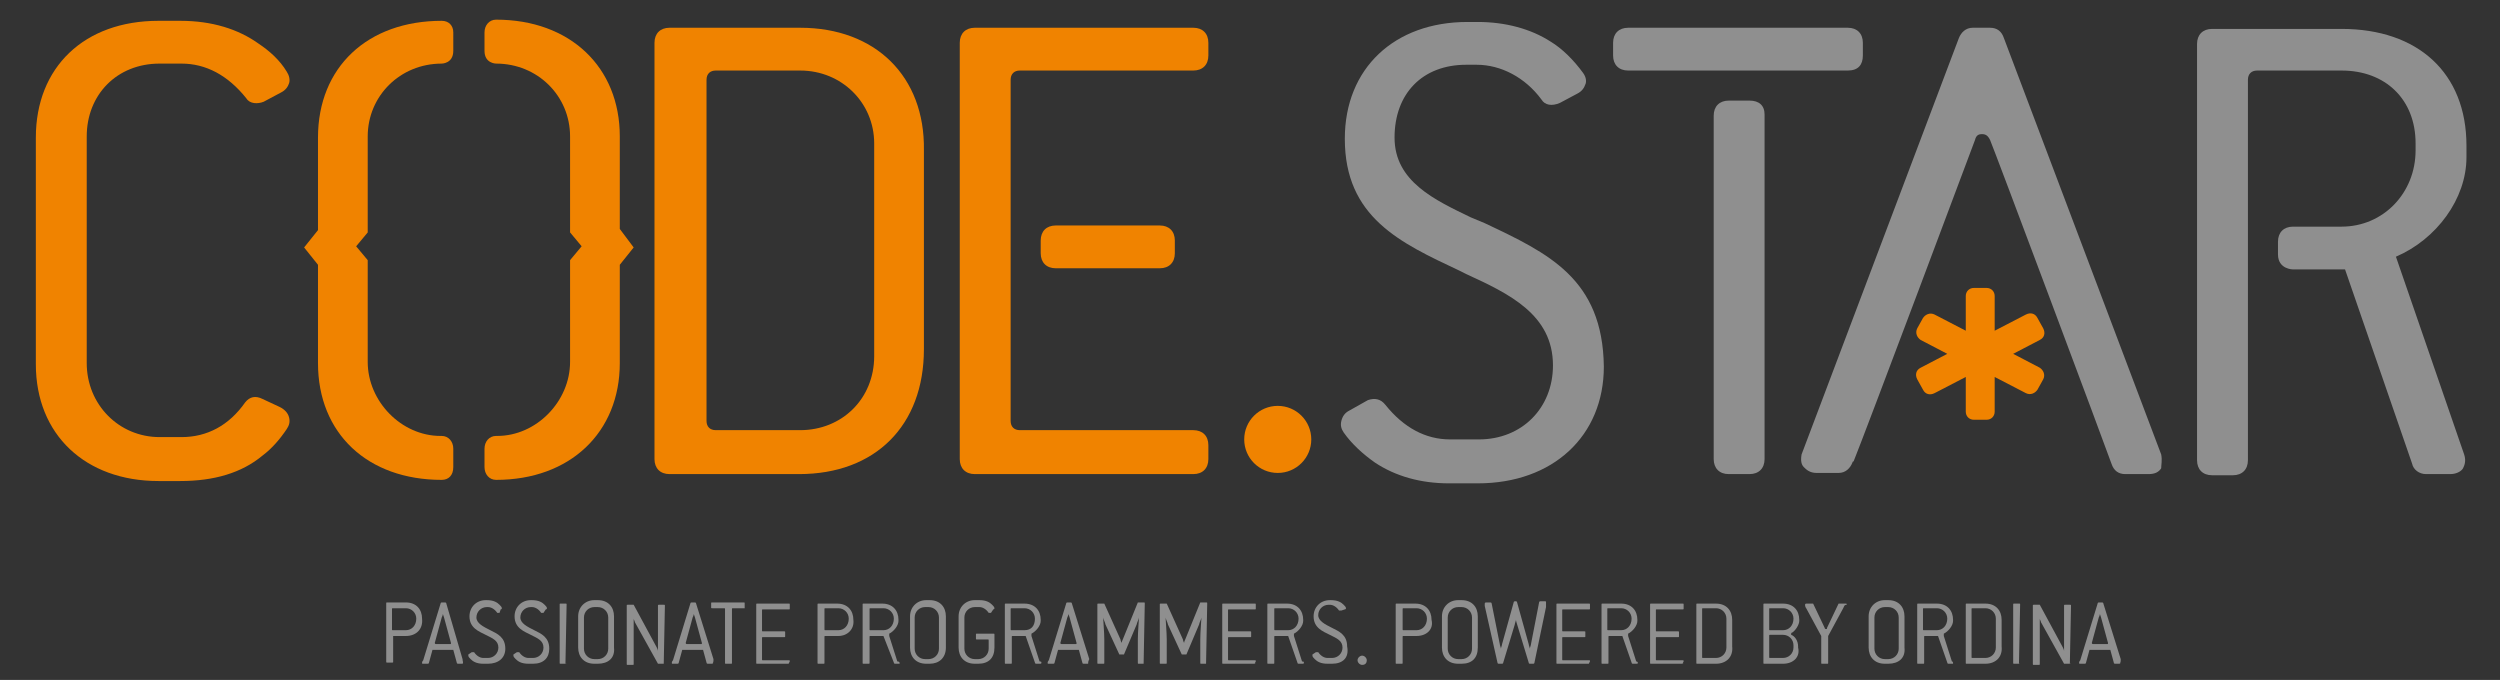 <svg xmlns="http://www.w3.org/2000/svg" xmlns:xlink="http://www.w3.org/1999/xlink" version="1.1" id="Layer_1" x="0px" y="0px" viewBox="0 0 216.2 58.8" style="enable-background:new 0 0 216.2 58.8;" xml:space="preserve">
<rect x="0" y="0" width="216.2" height="58.8" fill="#333333" stroke="none"/>
<style type="text/css">
        .st0{fill:#f08300;}
        .st1{fill:#ffffff;opacity:0.45;}
        .st3{fill:#ffffff;opacity:0.45;}
    </style>
<g>
	<g>
		<circle class="st0" cx="110.5" cy="38" r="2.9"/>
		<path class="st0" d="M176.4,31.8l-2.3-1.2l2.3-1.2c0.4-0.2,0.5-0.6,0.3-1l-0.5-0.9c-0.2-0.4-0.6-0.5-1-0.3l-2.7,1.4v-3    c0-0.4-0.3-0.7-0.7-0.7h-1.1c-0.4,0-0.7,0.3-0.7,0.7v3l-2.7-1.4c-0.4-0.2-0.8,0-1,0.3l-0.5,0.9c-0.2,0.4,0,0.8,0.3,1l2.3,1.2    l-2.3,1.2c-0.4,0.2-0.5,0.6-0.3,1l0.5,0.9c0.2,0.4,0.6,0.5,1,0.3l2.7-1.4v3c0,0.4,0.3,0.7,0.7,0.7h1.1c0.4,0,0.7-0.3,0.7-0.7v-3    l2.7,1.4c0.4,0.2,0.8,0,1-0.3l0.5-0.9C176.9,32.4,176.7,32,176.4,31.8z"/>
		<path class="st0" d="M13.8,5.5h1.9c2.1,0,4,1,5.6,3c0.3,0.5,1,0.5,1.5,0.3L24.3,8c0.4-0.2,0.6-0.5,0.7-0.8c0.1-0.3,0-0.7-0.2-1    c-0.6-1-1.5-1.8-2.4-2.4c-1.8-1.3-4.1-2-6.8-2h-1.9c-6.4,0-10.6,4-10.6,10.1v19.6c0,6.1,4.3,10.1,10.6,10.1h1.9    c2.9,0,5.3-0.7,7.1-2.2c0.8-0.6,1.5-1.4,2.1-2.3c0.2-0.3,0.3-0.6,0.2-1c-0.1-0.4-0.4-0.7-0.8-0.9l-1.5-0.7    c-0.6-0.3-1.1-0.2-1.5,0.3c-1.4,2-3.3,3-5.5,3h-1.9c-3.5,0-6.3-2.8-6.3-6.4V11.8C7.5,8.2,10.1,5.5,13.8,5.5z"/>
		<path class="st1" d="M151.3,8.7h-1.8c-0.8,0-1.3,0.5-1.3,1.3v29.7c0,0.8,0.5,1.3,1.3,1.3h1.8c0.8,0,1.3-0.5,1.3-1.3V9.9    C152.6,9.1,152.1,8.7,151.3,8.7z"/>
		<path class="st1" d="M161.1,4.8V3.7c0-0.8-0.5-1.3-1.3-1.3h-19c-0.8,0-1.3,0.5-1.3,1.3v1.1c0,0.8,0.5,1.3,1.3,1.3h19    C160.7,6.1,161.1,5.6,161.1,4.8z"/>
		<path class="st0" d="M91.3,19.5c-0.8,0-1.3,0.5-1.3,1.3v1.1c0,0.8,0.5,1.3,1.3,1.3h9c0.8,0,1.3-0.5,1.3-1.3v-1.1    c0-0.8-0.5-1.3-1.3-1.3H91.3z"/>
		<path class="st1" d="M128.4,19.3l-1.2-0.5c-3.1-1.5-6.6-3.1-6.6-6.9c0-3.8,2.4-6.3,6.2-6.3h0.9c2.1,0,4.2,1.1,5.6,3    c0.3,0.5,0.9,0.6,1.6,0.3l1.5-0.8c0.4-0.2,0.6-0.5,0.7-0.8c0.1-0.2,0.1-0.6-0.2-1c-0.8-1.1-1.8-2.1-2.8-2.7    c-1.7-1.1-3.9-1.7-6.3-1.7h-0.9c-6.3,0-10.6,4-10.6,10.1c0,6.8,4.8,9,9.9,11.4l0.6,0.3c3.7,1.7,7.5,3.5,7.5,7.9    c0,3.7-2.7,6.4-6.4,6.4h-2.5c-2.1,0-4-1-5.6-3c-0.4-0.5-0.9-0.6-1.5-0.4l-1.6,0.9c-0.4,0.2-0.6,0.5-0.7,0.9c-0.1,0.4,0,0.7,0.2,1    c0.7,1,1.7,1.9,2.7,2.6c1.8,1.2,4,1.8,6.4,1.8h2.5c6.5,0,10.9-4.1,10.9-10.1C138.6,24.1,133.9,21.9,128.4,19.3z"/>
		<path class="st0" d="M69.2,2.4H57.9c-0.8,0-1.3,0.5-1.3,1.3v36c0,0.8,0.5,1.3,1.3,1.3h11.2c6.6,0,10.8-4.2,10.8-10.8V13    C80,6.6,75.7,2.4,69.2,2.4z M75.6,30.8c0,3.7-2.8,6.4-6.4,6.4h-7.3c-0.5,0-0.8-0.3-0.8-0.8V6.9c0-0.5,0.3-0.8,0.8-0.8h7.3    c3.6,0,6.4,2.8,6.4,6.3V30.8z"/>
		<path class="st0" d="M88.2,6.1h15c0.8,0,1.3-0.5,1.3-1.3V3.7c0-0.8-0.5-1.3-1.3-1.3H84.3c-0.8,0-1.3,0.5-1.3,1.3v36    c0,0.8,0.5,1.3,1.3,1.3h18.9c0.8,0,1.3-0.5,1.3-1.3v-1.2c0-0.8-0.5-1.3-1.3-1.3h-15c-0.5,0-0.8-0.3-0.8-0.8V6.9    C87.4,6.4,87.7,6.1,88.2,6.1z"/>
		<path class="st1" d="M213.3,13.6v-1c0-6.3-4.2-10.1-10.8-10.1h-11.2c-0.8,0-1.3,0.5-1.3,1.3v36c0,0.8,0.5,1.3,1.3,1.3h1.8    c0.8,0,1.3-0.5,1.3-1.3V6.9c0-0.5,0.3-0.8,0.8-0.8h7.3c3.8,0,6.4,2.5,6.4,6.3V13c0,3.7-2.8,6.6-6.4,6.6h-4.2    c-0.8,0-1.3,0.5-1.3,1.3v1.1c0,1.3,1.3,1.3,1.3,1.3h4.5l5.8,16.8c0.1,0.5,0.6,0.9,1.2,0.9h2.1c0.6,0,1-0.3,1.1-0.5    c0.1-0.2,0.3-0.6,0.1-1.2l-5.9-17.1C210.7,20.7,213.3,17.2,213.3,13.6z"/>
		<g>
			<path class="st1" d="M186.9,39.3L186.9,39.3l-13.6-36c-0.2-0.6-0.6-0.9-1.2-0.9h-1.5c-0.6,0-1,0.4-1.2,0.9l-13.6,36l0,0     c-0.1,0.6,0,0.9,0.2,1.1c0.2,0.2,0.5,0.5,1.1,0.5h1.9c0.6,0,1-0.4,1.2-0.9c0,0,0-0.1,0.1-0.1c0.9-2.2,10.4-27.5,10.5-27.8     c0.1-0.4,0.3-0.5,0.6-0.5s0.5,0.1,0.7,0.5c0.2,0.4,10.2,27.1,10.5,28c0.2,0.6,0.6,0.9,1.2,0.9h2c0.6,0,0.9-0.2,1.1-0.5     C186.9,40.2,187,39.8,186.9,39.3z"/>
		</g>
		<g>
			<path class="st0" d="M38.2,1.8L38.2,1.8c-6.4,0-10.7,4-10.7,10.1v8l-1.2,1.5l1.2,1.5v8.5c0,6.1,4.3,10.1,10.7,10.1     c0.6,0,1-0.4,1-1.1v-1.6c0-0.6-0.4-1.1-1-1.1h-0.1c-3.4,0-6.3-3-6.3-6.4v-8.8l-1-1.2l1-1.2v-8.3c0-3.5,2.8-6.3,6.4-6.3     c0,0,0,0,0,0c0,0,1,0,1-1.1V2.8C39.2,2.2,38.8,1.8,38.2,1.8z"/>
			<path class="st0" d="M53.6,19.8v-8c0-6-4.3-10.1-10.7-10.1h0c-0.6,0-1,0.5-1,1.1v1.6c0,1.1,1,1.1,1,1.1c0,0,0,0,0,0     c3.6,0,6.4,2.8,6.4,6.3v8.3l1,1.2l-1,1.2v8.8c0,3.4-2.9,6.4-6.3,6.4h-0.1c-0.6,0-1,0.5-1,1.1v1.6c0,0.6,0.4,1.1,1,1.1     c6.4,0,10.7-4.1,10.7-10.1v-8.5l1.2-1.5L53.6,19.8z"/>
		</g>
	</g>
	<g>
		<g>
			<path class="st3" d="M35.1,55h-1.1C34,55,34,55,34,55v2.2c0,0.1,0,0.1-0.1,0.1h-0.4c-0.1,0-0.1,0-0.1-0.1v-5c0-0.1,0-0.1,0.1-0.1     h1.6c0.9,0,1.4,0.6,1.4,1.4C36.6,54.4,36,55,35.1,55z M36,53.5c0-0.5-0.4-0.9-0.9-0.9h-1.1c-0.1,0-0.1,0-0.1,0.1v1.7     c0,0.1,0,0.1,0.1,0.1h1.1C35.6,54.5,36,54.1,36,53.5L36,53.5z"/>
			<path class="st3" d="M40,57.4h-0.4c0,0-0.1,0-0.1-0.1l-0.3-1.1c0,0,0,0-0.1,0h-1.6c0,0-0.1,0-0.1,0l-0.3,1.1c0,0,0,0.1-0.1,0.1     h-0.4c-0.1,0-0.1,0-0.1-0.1c0,0,0-0.1,0.1-0.2l1.5-4.9c0,0,0-0.1,0.1-0.1h0.3c0,0,0.1,0,0.1,0.1L40,57C40,57.2,40.1,57.3,40,57.4     C40.1,57.3,40,57.4,40,57.4z M38.4,53.4c0,0-0.1-0.3-0.1-0.3h0c0,0.1-0.1,0.3-0.1,0.3l-0.6,2.2c0,0,0,0.1,0.1,0.1h1.2     c0.1,0,0.1,0,0.1-0.1L38.4,53.4z"/>
			<path class="st3" d="M42.2,57.4h-0.4c-0.6,0-0.9-0.2-1.1-0.4c-0.1-0.1-0.2-0.2-0.2-0.3c0,0,0,0,0-0.1l0.3-0.2c0,0,0,0,0.1,0     c0,0,0,0,0.1,0c0.2,0.3,0.5,0.5,0.8,0.5h0.4c0.5,0,0.9-0.4,0.9-0.9c0-0.6-0.5-0.8-1.1-1.1c-0.6-0.3-1.4-0.6-1.4-1.6     c0-0.8,0.6-1.4,1.4-1.4h0.1c0.6,0,0.9,0.2,1.1,0.4c0.1,0.1,0.2,0.2,0.2,0.3c0,0,0,0.1-0.1,0.1L43.2,53c0,0-0.1,0-0.1,0     c0,0,0,0-0.1,0c-0.2-0.3-0.5-0.5-0.8-0.5h-0.1c-0.5,0-0.9,0.4-0.9,0.9c0,0.5,0.6,0.8,1.2,1.1c0.6,0.3,1.3,0.6,1.3,1.6     C43.7,56.9,43.1,57.4,42.2,57.4z"/>
			<path class="st3" d="M46.1,57.4h-0.4c-0.6,0-0.9-0.2-1.1-0.4c-0.1-0.1-0.2-0.2-0.2-0.3c0,0,0,0,0-0.1l0.3-0.2c0,0,0,0,0.1,0     c0,0,0,0,0.1,0c0.2,0.3,0.5,0.5,0.8,0.5h0.4c0.5,0,0.9-0.4,0.9-0.9c0-0.6-0.5-0.8-1.1-1.1c-0.6-0.3-1.4-0.6-1.4-1.6     c0-0.8,0.6-1.4,1.4-1.4h0.1c0.6,0,0.9,0.2,1.1,0.4c0.1,0.1,0.2,0.2,0.2,0.3c0,0,0,0.1-0.1,0.1L47,53c0,0-0.1,0-0.1,0     c0,0,0,0-0.1,0c-0.2-0.3-0.5-0.5-0.8-0.5h-0.1c-0.5,0-0.9,0.4-0.9,0.9c0,0.5,0.6,0.8,1.2,1.1c0.6,0.3,1.3,0.6,1.3,1.6     C47.5,56.9,47,57.4,46.1,57.4z"/>
			<path class="st3" d="M48.9,57.4h-0.4c-0.1,0-0.1,0-0.1-0.1v-5c0-0.1,0-0.1,0.1-0.1h0.4c0.1,0,0.1,0,0.1,0.1L48.9,57.4     C49,57.3,49,57.4,48.9,57.4z"/>
			<path class="st3" d="M51.7,57.4h-0.3c-0.9,0-1.4-0.6-1.4-1.4v-2.7c0-0.8,0.6-1.4,1.4-1.4h0.3c0.9,0,1.4,0.6,1.4,1.4v2.7     C53.2,56.9,52.6,57.4,51.7,57.4z M52.6,53.4c0-0.5-0.4-0.9-0.9-0.9h-0.3c-0.5,0-0.9,0.4-0.9,0.9v2.7c0,0.5,0.4,0.9,0.9,0.9h0.3     c0.5,0,0.9-0.4,0.9-0.9V53.4z"/>
			<path class="st3" d="M57.4,57.4H57c0,0-0.1,0-0.1,0l-2-3.6c0-0.1-0.1-0.2-0.1-0.3l0,0c0,0.2,0,1.3,0,1.9v2c0,0.1,0,0.1-0.1,0.1     h-0.4c-0.1,0-0.1,0-0.1-0.1v-5c0-0.1,0-0.1,0.1-0.1h0.4c0,0,0.1,0,0.1,0l2,3.7c0,0,0.1,0.2,0.1,0.3l0,0c0-0.2,0-1.3,0-1.9v-2     c0-0.1,0-0.1,0.1-0.1h0.4c0.1,0,0.1,0,0.1,0.1L57.4,57.4C57.4,57.3,57.4,57.4,57.4,57.4z"/>
			<path class="st3" d="M61.6,57.4h-0.4c0,0-0.1,0-0.1-0.1l-0.3-1.1c0,0,0,0-0.1,0h-1.6c0,0-0.1,0-0.1,0l-0.3,1.1c0,0,0,0.1-0.1,0.1     h-0.4c-0.1,0-0.1,0-0.1-0.1c0,0,0-0.1,0.1-0.2l1.5-4.9c0,0,0-0.1,0.1-0.1h0.3c0,0,0.1,0,0.1,0.1l1.5,4.8     C61.7,57.2,61.7,57.3,61.6,57.4C61.7,57.3,61.7,57.4,61.6,57.4z M60.1,53.4c0,0-0.1-0.3-0.1-0.3h0c0,0.1-0.1,0.3-0.1,0.3     l-0.6,2.2c0,0,0,0.1,0.1,0.1h1.2c0.1,0,0.1,0,0.1-0.1L60.1,53.4z"/>
			<path class="st3" d="M64.4,52.6h-1c-0.1,0-0.1,0-0.1,0.1v4.6c0,0.1,0,0.1-0.1,0.1h-0.4c-0.1,0-0.1,0-0.1-0.1v-4.6     c0-0.1,0-0.1-0.1-0.1h-1c-0.1,0-0.1,0-0.1-0.1v-0.3c0-0.1,0-0.1,0.1-0.1h2.7c0.1,0,0.1,0,0.1,0.1L64.4,52.6     C64.5,52.6,64.5,52.6,64.4,52.6z"/>
			<path class="st3" d="M68.2,57.4h-2.7c-0.1,0-0.1,0-0.1-0.1v-5c0-0.1,0-0.1,0.1-0.1h2.7c0.1,0,0.1,0,0.1,0.1v0.3     c0,0.1,0,0.1-0.1,0.1H66c-0.1,0-0.1,0-0.1,0.1v1.7c0,0.1,0,0.1,0.1,0.1h1.8c0.1,0,0.1,0,0.1,0.1v0.3c0,0.1,0,0.1-0.1,0.1H66     c-0.1,0-0.1,0-0.1,0.1v1.8c0,0.1,0,0.1,0.1,0.1h2.2c0.1,0,0.1,0,0.1,0.1L68.2,57.4C68.3,57.3,68.2,57.4,68.2,57.4z"/>
			<path class="st3" d="M72.5,55h-1.1c-0.1,0-0.1,0-0.1,0.1v2.2c0,0.1,0,0.1-0.1,0.1h-0.4c-0.1,0-0.1,0-0.1-0.1v-5     c0-0.1,0-0.1,0.1-0.1h1.6c0.9,0,1.4,0.6,1.4,1.4C73.9,54.4,73.3,55,72.5,55z M73.4,53.5c0-0.5-0.4-0.9-0.9-0.9h-1.1     c-0.1,0-0.1,0-0.1,0.1v1.7c0,0.1,0,0.1,0.1,0.1h1.1C73,54.5,73.4,54.1,73.4,53.5L73.4,53.5z"/>
			<path class="st3" d="M77.8,57.4h-0.4c0,0-0.1,0-0.1-0.1L76.4,55c0,0,0,0-0.1,0h-1c-0.1,0-0.1,0-0.1,0.1v2.2c0,0.1,0,0.1-0.1,0.1     h-0.4c-0.1,0-0.1,0-0.1-0.1v-5c0-0.1,0-0.1,0.1-0.1h1.6c0.9,0,1.4,0.6,1.4,1.4v0.1c0,0.4-0.4,0.9-0.8,1.1c0,0,0,0,0,0.1     s0,0.1,0,0.1l0.7,2.2C77.8,57.2,77.8,57.3,77.8,57.4C77.8,57.3,77.8,57.4,77.8,57.4z M77.3,53.5c0-0.5-0.4-0.9-0.9-0.9h-1.1     c-0.1,0-0.1,0-0.1,0.1v1.7c0,0.1,0,0.1,0.1,0.1h1.1C76.9,54.5,77.3,54.1,77.3,53.5L77.3,53.5z"/>
			<path class="st3" d="M80.4,57.4h-0.3c-0.9,0-1.4-0.6-1.4-1.4v-2.7c0-0.8,0.6-1.4,1.4-1.4h0.3c0.9,0,1.4,0.6,1.4,1.4v2.7     C81.8,56.9,81.2,57.4,80.4,57.4z M81.2,53.4c0-0.5-0.4-0.9-0.9-0.9h-0.3c-0.5,0-0.9,0.4-0.9,0.9v2.7c0,0.5,0.4,0.9,0.9,0.9h0.3     c0.5,0,0.9-0.4,0.9-0.9V53.4z"/>
			<path class="st3" d="M84.6,57.4h-0.3c-0.9,0-1.4-0.6-1.4-1.4v-2.7c0-0.8,0.6-1.4,1.4-1.4h0.4c0.6,0,0.9,0.2,1.1,0.4     c0.1,0.1,0.2,0.2,0.2,0.3c0,0,0,0.1-0.1,0.1L85.7,53c0,0-0.1,0-0.1,0c0,0,0,0-0.1,0c-0.2-0.3-0.5-0.5-0.8-0.5h-0.4     c-0.5,0-0.9,0.4-0.9,0.9v2.7c0,0.5,0.4,0.9,0.9,0.9h0.3c0.5,0,0.9-0.4,0.9-0.9v-0.7c0-0.1,0-0.1-0.1-0.1h-0.9     c-0.1,0-0.1,0-0.1-0.1v-0.3c0-0.1,0-0.1,0.1-0.1h1.4c0.1,0,0.1,0,0.1,0.1v1.1C86,56.9,85.5,57.4,84.6,57.4z"/>
			<path class="st3" d="M90,57.4h-0.4c0,0-0.1,0-0.1-0.1L88.7,55c0,0,0,0-0.1,0h-1c-0.1,0-0.1,0-0.1,0.1v2.2c0,0.1,0,0.1-0.1,0.1H87     c-0.1,0-0.1,0-0.1-0.1v-5c0-0.1,0-0.1,0.1-0.1h1.6c0.9,0,1.4,0.6,1.4,1.4v0.1c0,0.4-0.4,0.9-0.8,1.1c0,0,0,0,0,0.1s0,0.1,0,0.1     l0.7,2.2C90.1,57.2,90.1,57.3,90,57.4C90.1,57.3,90.1,57.4,90,57.4z M89.5,53.5c0-0.5-0.4-0.9-0.9-0.9h-1.1c-0.1,0-0.1,0-0.1,0.1     v1.7c0,0.1,0,0.1,0.1,0.1h1.1C89.2,54.5,89.5,54.1,89.5,53.5L89.5,53.5z"/>
			<path class="st3" d="M94.1,57.4h-0.4c0,0-0.1,0-0.1-0.1l-0.3-1.1c0,0,0,0-0.1,0h-1.6c0,0-0.1,0-0.1,0l-0.3,1.1c0,0,0,0.1-0.1,0.1     h-0.4c-0.1,0-0.1,0-0.1-0.1c0,0,0-0.1,0.1-0.2l1.5-4.9c0,0,0-0.1,0.1-0.1h0.3c0,0,0.1,0,0.1,0.1l1.5,4.8     C94.1,57.2,94.1,57.3,94.1,57.4C94.1,57.3,94.1,57.4,94.1,57.4z M92.5,53.4c0,0-0.1-0.3-0.1-0.3h0c0,0.1-0.1,0.3-0.1,0.3     l-0.6,2.2c0,0,0,0.1,0.1,0.1H93c0.1,0,0.1,0,0.1-0.1L92.5,53.4z"/>
			<path class="st3" d="M98.9,57.4h-0.4c-0.1,0-0.1,0-0.1-0.1v-2c0-0.7,0.1-1.7,0.1-1.9l0,0c0,0.1-0.2,0.5-0.2,0.6l-1.1,2.6     c0,0,0,0-0.1,0h-0.2c0,0-0.1,0-0.1,0L95.6,54c0-0.1-0.2-0.5-0.2-0.6l0,0c0,0.2,0.1,1.3,0.1,1.9v2c0,0.1,0,0.1-0.1,0.1H95     c-0.1,0-0.1,0-0.1-0.1v-5c0-0.1,0-0.1,0.1-0.1h0.4c0,0,0.1,0,0.1,0l1.4,3.1c0,0.1,0.1,0.3,0.1,0.3h0c0-0.1,0.1-0.3,0.1-0.3     l1.3-3.2c0,0,0,0,0.1,0h0.4c0.1,0,0.1,0,0.1,0.1L98.9,57.4C99,57.3,98.9,57.4,98.9,57.4z"/>
			<path class="st3" d="M104.3,57.4h-0.4c-0.1,0-0.1,0-0.1-0.1v-2c0-0.7,0.1-1.7,0.1-1.9l0,0c0,0.1-0.2,0.5-0.2,0.6l-1.1,2.6     c0,0,0,0-0.1,0h-0.2c0,0-0.1,0-0.1,0L101,54c0-0.1-0.2-0.5-0.2-0.6l0,0c0,0.2,0.1,1.3,0.1,1.9v2c0,0.1,0,0.1-0.1,0.1h-0.4     c-0.1,0-0.1,0-0.1-0.1v-5c0-0.1,0-0.1,0.1-0.1h0.4c0,0,0.1,0,0.1,0l1.4,3.1c0,0.1,0.1,0.3,0.1,0.3h0c0-0.1,0.1-0.3,0.1-0.3     l1.3-3.2c0,0,0,0,0.1,0h0.4c0.1,0,0.1,0,0.1,0.1L104.3,57.4C104.4,57.3,104.3,57.4,104.3,57.4z"/>
			<path class="st3" d="M108.5,57.4h-2.7c-0.1,0-0.1,0-0.1-0.1v-5c0-0.1,0-0.1,0.1-0.1h2.7c0.1,0,0.1,0,0.1,0.1v0.3     c0,0.1,0,0.1-0.1,0.1h-2.2c-0.1,0-0.1,0-0.1,0.1v1.7c0,0.1,0,0.1,0.1,0.1h1.8c0.1,0,0.1,0,0.1,0.1v0.3c0,0.1,0,0.1-0.1,0.1h-1.8     c-0.1,0-0.1,0-0.1,0.1v1.8c0,0.1,0,0.1,0.1,0.1h2.2c0.1,0,0.1,0,0.1,0.1L108.5,57.4C108.6,57.3,108.6,57.4,108.5,57.4z"/>
			<path class="st3" d="M112.7,57.4h-0.4c0,0-0.1,0-0.1-0.1l-0.8-2.3c0,0,0,0-0.1,0h-1c-0.1,0-0.1,0-0.1,0.1v2.2     c0,0.1,0,0.1-0.1,0.1h-0.4c-0.1,0-0.1,0-0.1-0.1v-5c0-0.1,0-0.1,0.1-0.1h1.6c0.9,0,1.4,0.6,1.4,1.4v0.1c0,0.4-0.4,0.9-0.8,1.1     c0,0,0,0,0,0.1s0,0.1,0,0.1l0.7,2.2C112.8,57.2,112.8,57.3,112.7,57.4C112.8,57.3,112.8,57.4,112.7,57.4z M112.3,53.5     c0-0.5-0.4-0.9-0.9-0.9h-1.1c-0.1,0-0.1,0-0.1,0.1v1.7c0,0.1,0,0.1,0.1,0.1h1.1C111.9,54.5,112.3,54.1,112.3,53.5L112.3,53.5z"/>
			<path class="st3" d="M115.2,57.4h-0.4c-0.6,0-0.9-0.2-1.1-0.4c-0.1-0.1-0.2-0.2-0.2-0.3c0,0,0,0,0-0.1l0.3-0.2c0,0,0,0,0.1,0     c0,0,0,0,0.1,0c0.2,0.3,0.5,0.5,0.8,0.5h0.4c0.5,0,0.9-0.4,0.9-0.9c0-0.6-0.5-0.8-1.1-1.1c-0.6-0.3-1.4-0.6-1.4-1.6     c0-0.8,0.6-1.4,1.4-1.4h0.1c0.6,0,0.9,0.2,1.1,0.4c0.1,0.1,0.2,0.2,0.2,0.3c0,0,0,0.1-0.1,0.1l-0.3,0.1c0,0-0.1,0-0.1,0     c0,0,0,0-0.1,0c-0.2-0.3-0.5-0.5-0.8-0.5h-0.1c-0.5,0-0.9,0.4-0.9,0.9c0,0.5,0.6,0.8,1.2,1.1c0.6,0.3,1.3,0.6,1.3,1.6     C116.7,56.9,116.1,57.4,115.2,57.4z"/>
			<path class="st3" d="M117.8,57.5c-0.2,0-0.4-0.2-0.4-0.4s0.2-0.4,0.4-0.4c0.2,0,0.4,0.2,0.4,0.4     C118.2,57.3,118.1,57.5,117.8,57.5z"/>
			<path class="st3" d="M122.5,55h-1.1c-0.1,0-0.1,0-0.1,0.1v2.2c0,0.1,0,0.1-0.1,0.1h-0.4c-0.1,0-0.1,0-0.1-0.1v-5     c0-0.1,0-0.1,0.1-0.1h1.6c0.9,0,1.4,0.6,1.4,1.4C124,54.4,123.4,55,122.5,55z M123.4,53.5c0-0.5-0.4-0.9-0.9-0.9h-1.1     c-0.1,0-0.1,0-0.1,0.1v1.7c0,0.1,0,0.1,0.1,0.1h1.1C123,54.5,123.4,54.1,123.4,53.5L123.4,53.5z"/>
			<path class="st3" d="M126.4,57.4h-0.3c-0.9,0-1.4-0.6-1.4-1.4v-2.7c0-0.8,0.6-1.4,1.4-1.4h0.3c0.9,0,1.4,0.6,1.4,1.4v2.7     C127.8,56.9,127.3,57.4,126.4,57.4z M127.3,53.4c0-0.5-0.4-0.9-0.9-0.9h-0.3c-0.5,0-0.9,0.4-0.9,0.9v2.7c0,0.5,0.4,0.9,0.9,0.9     h0.3c0.5,0,0.9-0.4,0.9-0.9V53.4z"/>
			<path class="st3" d="M133.7,52.5l-1,4.8c0,0,0,0.1-0.1,0.1h-0.3c0,0-0.1,0-0.1-0.1l-1-3.3c0,0-0.1-0.3-0.1-0.4h0     c0,0.1-0.1,0.3-0.1,0.4l-1,3.3c0,0,0,0.1-0.1,0.1h-0.3c0,0-0.1,0-0.1-0.1l-1.1-4.9c0-0.1,0-0.1,0-0.2c0,0,0-0.1,0.1-0.1h0.4     c0,0,0.1,0,0.1,0.1l0.7,3.5c0,0.1,0.1,0.3,0.1,0.4h0c0-0.1,0.1-0.3,0.1-0.4l1-3.6c0,0,0-0.1,0.1-0.1h0.1c0,0,0.1,0,0.1,0.1l1,3.6     c0,0.1,0.1,0.3,0.1,0.4h0c0-0.1,0.1-0.3,0.1-0.4l0.7-3.6c0,0,0-0.1,0.1-0.1h0.4c0.1,0,0.1,0,0.1,0.1     C133.7,52.3,133.7,52.4,133.7,52.5z"/>
			<path class="st3" d="M137.4,57.4h-2.7c-0.1,0-0.1,0-0.1-0.1v-5c0-0.1,0-0.1,0.1-0.1h2.7c0.1,0,0.1,0,0.1,0.1v0.3     c0,0.1,0,0.1-0.1,0.1h-2.2c-0.1,0-0.1,0-0.1,0.1v1.7c0,0.1,0,0.1,0.1,0.1h1.8c0.1,0,0.1,0,0.1,0.1v0.3c0,0.1,0,0.1-0.1,0.1h-1.8     c-0.1,0-0.1,0-0.1,0.1v1.8c0,0.1,0,0.1,0.1,0.1h2.2c0.1,0,0.1,0,0.1,0.1L137.4,57.4C137.4,57.3,137.4,57.4,137.4,57.4z"/>
			<path class="st3" d="M141.6,57.4h-0.4c0,0-0.1,0-0.1-0.1l-0.8-2.3c0,0,0,0-0.1,0h-1c-0.1,0-0.1,0-0.1,0.1v2.2     c0,0.1,0,0.1-0.1,0.1h-0.4c-0.1,0-0.1,0-0.1-0.1v-5c0-0.1,0-0.1,0.1-0.1h1.6c0.9,0,1.4,0.6,1.4,1.4v0.1c0,0.4-0.4,0.9-0.8,1.1     c0,0,0,0,0,0.1s0,0.1,0,0.1l0.7,2.2C141.6,57.2,141.7,57.3,141.6,57.4C141.7,57.3,141.6,57.4,141.6,57.4z M141.1,53.5     c0-0.5-0.4-0.9-0.9-0.9h-1.1c-0.1,0-0.1,0-0.1,0.1v1.7c0,0.1,0,0.1,0.1,0.1h1.1C140.7,54.5,141.1,54.1,141.1,53.5L141.1,53.5z"/>
			<path class="st3" d="M145.5,57.4h-2.7c-0.1,0-0.1,0-0.1-0.1v-5c0-0.1,0-0.1,0.1-0.1h2.7c0.1,0,0.1,0,0.1,0.1v0.3     c0,0.1,0,0.1-0.1,0.1h-2.2c-0.1,0-0.1,0-0.1,0.1v1.7c0,0.1,0,0.1,0.1,0.1h1.8c0.1,0,0.1,0,0.1,0.1v0.3c0,0.1,0,0.1-0.1,0.1h-1.8     c-0.1,0-0.1,0-0.1,0.1v1.8c0,0.1,0,0.1,0.1,0.1h2.2c0.1,0,0.1,0,0.1,0.1L145.5,57.4C145.6,57.3,145.6,57.4,145.5,57.4z"/>
			<path class="st3" d="M148.4,57.4h-1.6c-0.1,0-0.1,0-0.1-0.1v-5c0-0.1,0-0.1,0.1-0.1h1.6c0.9,0,1.4,0.6,1.4,1.4v2.3     C149.9,56.8,149.3,57.4,148.4,57.4z M149.3,53.5c0-0.5-0.4-0.9-0.9-0.9h-1.1c-0.1,0-0.1,0-0.1,0.1v4.1c0,0.1,0,0.1,0.1,0.1h1.1     c0.5,0,0.9-0.4,0.9-0.9V53.5z"/>
			<path class="st3" d="M154.2,57.4h-1.6c-0.1,0-0.1,0-0.1-0.1v-5c0-0.1,0-0.1,0.1-0.1h1.6c0.9,0,1.4,0.6,1.4,1.4v0.1     c0,0.3-0.3,0.8-0.6,1c0,0-0.1,0-0.1,0.1c0,0,0,0,0,0.1c0.3,0.1,0.6,0.5,0.6,1v0.1C155.7,56.8,155.1,57.4,154.2,57.4z M155.1,53.5     c0-0.5-0.4-0.9-0.9-0.9h-1.1c-0.1,0-0.1,0-0.1,0.1v1.7c0,0.1,0,0.1,0.1,0.1h1.1C154.7,54.5,155.1,54.1,155.1,53.5L155.1,53.5z      M155.1,55.8c0-0.5-0.4-0.9-0.9-0.9h-1.1c-0.1,0-0.1,0-0.1,0.1v1.8c0,0.1,0,0.1,0.1,0.1h1.1c0.5,0,0.9-0.4,0.9-0.9V55.8z"/>
			<path class="st3" d="M159.4,52.6l-1.3,2.4v2.3c0,0.1,0,0.1-0.1,0.1h-0.4c-0.1,0-0.1,0-0.1-0.1V55l-1.3-2.4     c-0.1-0.1-0.1-0.3-0.1-0.3c0,0,0-0.1,0.1-0.1h0.5c0,0,0.1,0,0.1,0l1,2.1c0,0,0,0.1,0.1,0.1s0.1,0,0.1-0.1l1-2.1c0,0,0,0,0.1,0     h0.5c0.1,0,0.1,0,0.1,0.1C159.5,52.3,159.5,52.4,159.4,52.6z"/>
			<path class="st3" d="M163.3,57.4h-0.3c-0.9,0-1.4-0.6-1.4-1.4v-2.7c0-0.8,0.6-1.4,1.4-1.4h0.3c0.9,0,1.4,0.6,1.4,1.4v2.7     C164.8,56.9,164.2,57.4,163.3,57.4z M164.2,53.4c0-0.5-0.4-0.9-0.9-0.9h-0.3c-0.5,0-0.9,0.4-0.9,0.9v2.7c0,0.5,0.4,0.9,0.9,0.9     h0.3c0.5,0,0.9-0.4,0.9-0.9V53.4z"/>
			<path class="st3" d="M168.9,57.4h-0.4c0,0-0.1,0-0.1-0.1l-0.8-2.3c0,0,0,0-0.1,0h-1c-0.1,0-0.1,0-0.1,0.1v2.2     c0,0.1,0,0.1-0.1,0.1h-0.4c-0.1,0-0.1,0-0.1-0.1v-5c0-0.1,0-0.1,0.1-0.1h1.6c0.9,0,1.4,0.6,1.4,1.4v0.1c0,0.4-0.4,0.9-0.8,1.1     c0,0,0,0,0,0.1s0,0.1,0,0.1l0.7,2.2C168.9,57.2,168.9,57.3,168.9,57.4C168.9,57.3,168.9,57.4,168.9,57.4z M168.4,53.5     c0-0.5-0.4-0.9-0.9-0.9h-1.1c-0.1,0-0.1,0-0.1,0.1v1.7c0,0.1,0,0.1,0.1,0.1h1.1C168,54.5,168.4,54.1,168.4,53.5L168.4,53.5z"/>
			<path class="st3" d="M171.7,57.4h-1.6c-0.1,0-0.1,0-0.1-0.1v-5c0-0.1,0-0.1,0.1-0.1h1.6c0.9,0,1.4,0.6,1.4,1.4v2.3     C173.2,56.8,172.6,57.4,171.7,57.4z M172.6,53.5c0-0.5-0.4-0.9-0.9-0.9h-1.1c-0.1,0-0.1,0-0.1,0.1v4.1c0,0.1,0,0.1,0.1,0.1h1.1     c0.5,0,0.9-0.4,0.9-0.9V53.5z"/>
			<path class="st3" d="M174.6,57.4h-0.4c-0.1,0-0.1,0-0.1-0.1v-5c0-0.1,0-0.1,0.1-0.1h0.4c0.1,0,0.1,0,0.1,0.1L174.6,57.4     C174.7,57.3,174.7,57.4,174.6,57.4z"/>
			<path class="st3" d="M179,57.4h-0.4c0,0-0.1,0-0.1,0l-2-3.6c0-0.1-0.1-0.2-0.1-0.3l0,0c0,0.2,0,1.3,0,1.9v2c0,0.1,0,0.1-0.1,0.1     h-0.4c-0.1,0-0.1,0-0.1-0.1v-5c0-0.1,0-0.1,0.1-0.1h0.4c0,0,0.1,0,0.1,0l2,3.7c0,0,0.1,0.2,0.1,0.3l0,0c0-0.2,0-1.3,0-1.9v-2     c0-0.1,0-0.1,0.1-0.1h0.4c0.1,0,0.1,0,0.1,0.1L179,57.4C179.1,57.3,179.1,57.4,179,57.4z"/>
			<path class="st3" d="M183.3,57.4h-0.4c0,0-0.1,0-0.1-0.1l-0.3-1.1c0,0,0,0-0.1,0h-1.6c0,0-0.1,0-0.1,0l-0.3,1.1     c0,0,0,0.1-0.1,0.1h-0.4c-0.1,0-0.1,0-0.1-0.1c0,0,0-0.1,0.1-0.2l1.5-4.9c0,0,0-0.1,0.1-0.1h0.3c0,0,0.1,0,0.1,0.1l1.5,4.8     C183.4,57.2,183.4,57.3,183.3,57.4C183.4,57.3,183.4,57.4,183.3,57.4z M181.7,53.4c0,0-0.1-0.3-0.1-0.3h0c0,0.1-0.1,0.3-0.1,0.3     l-0.6,2.2c0,0,0,0.1,0.1,0.1h1.2c0.1,0,0.1,0,0.1-0.1L181.7,53.4z"/>
		</g>
	</g>
</g>
</svg>